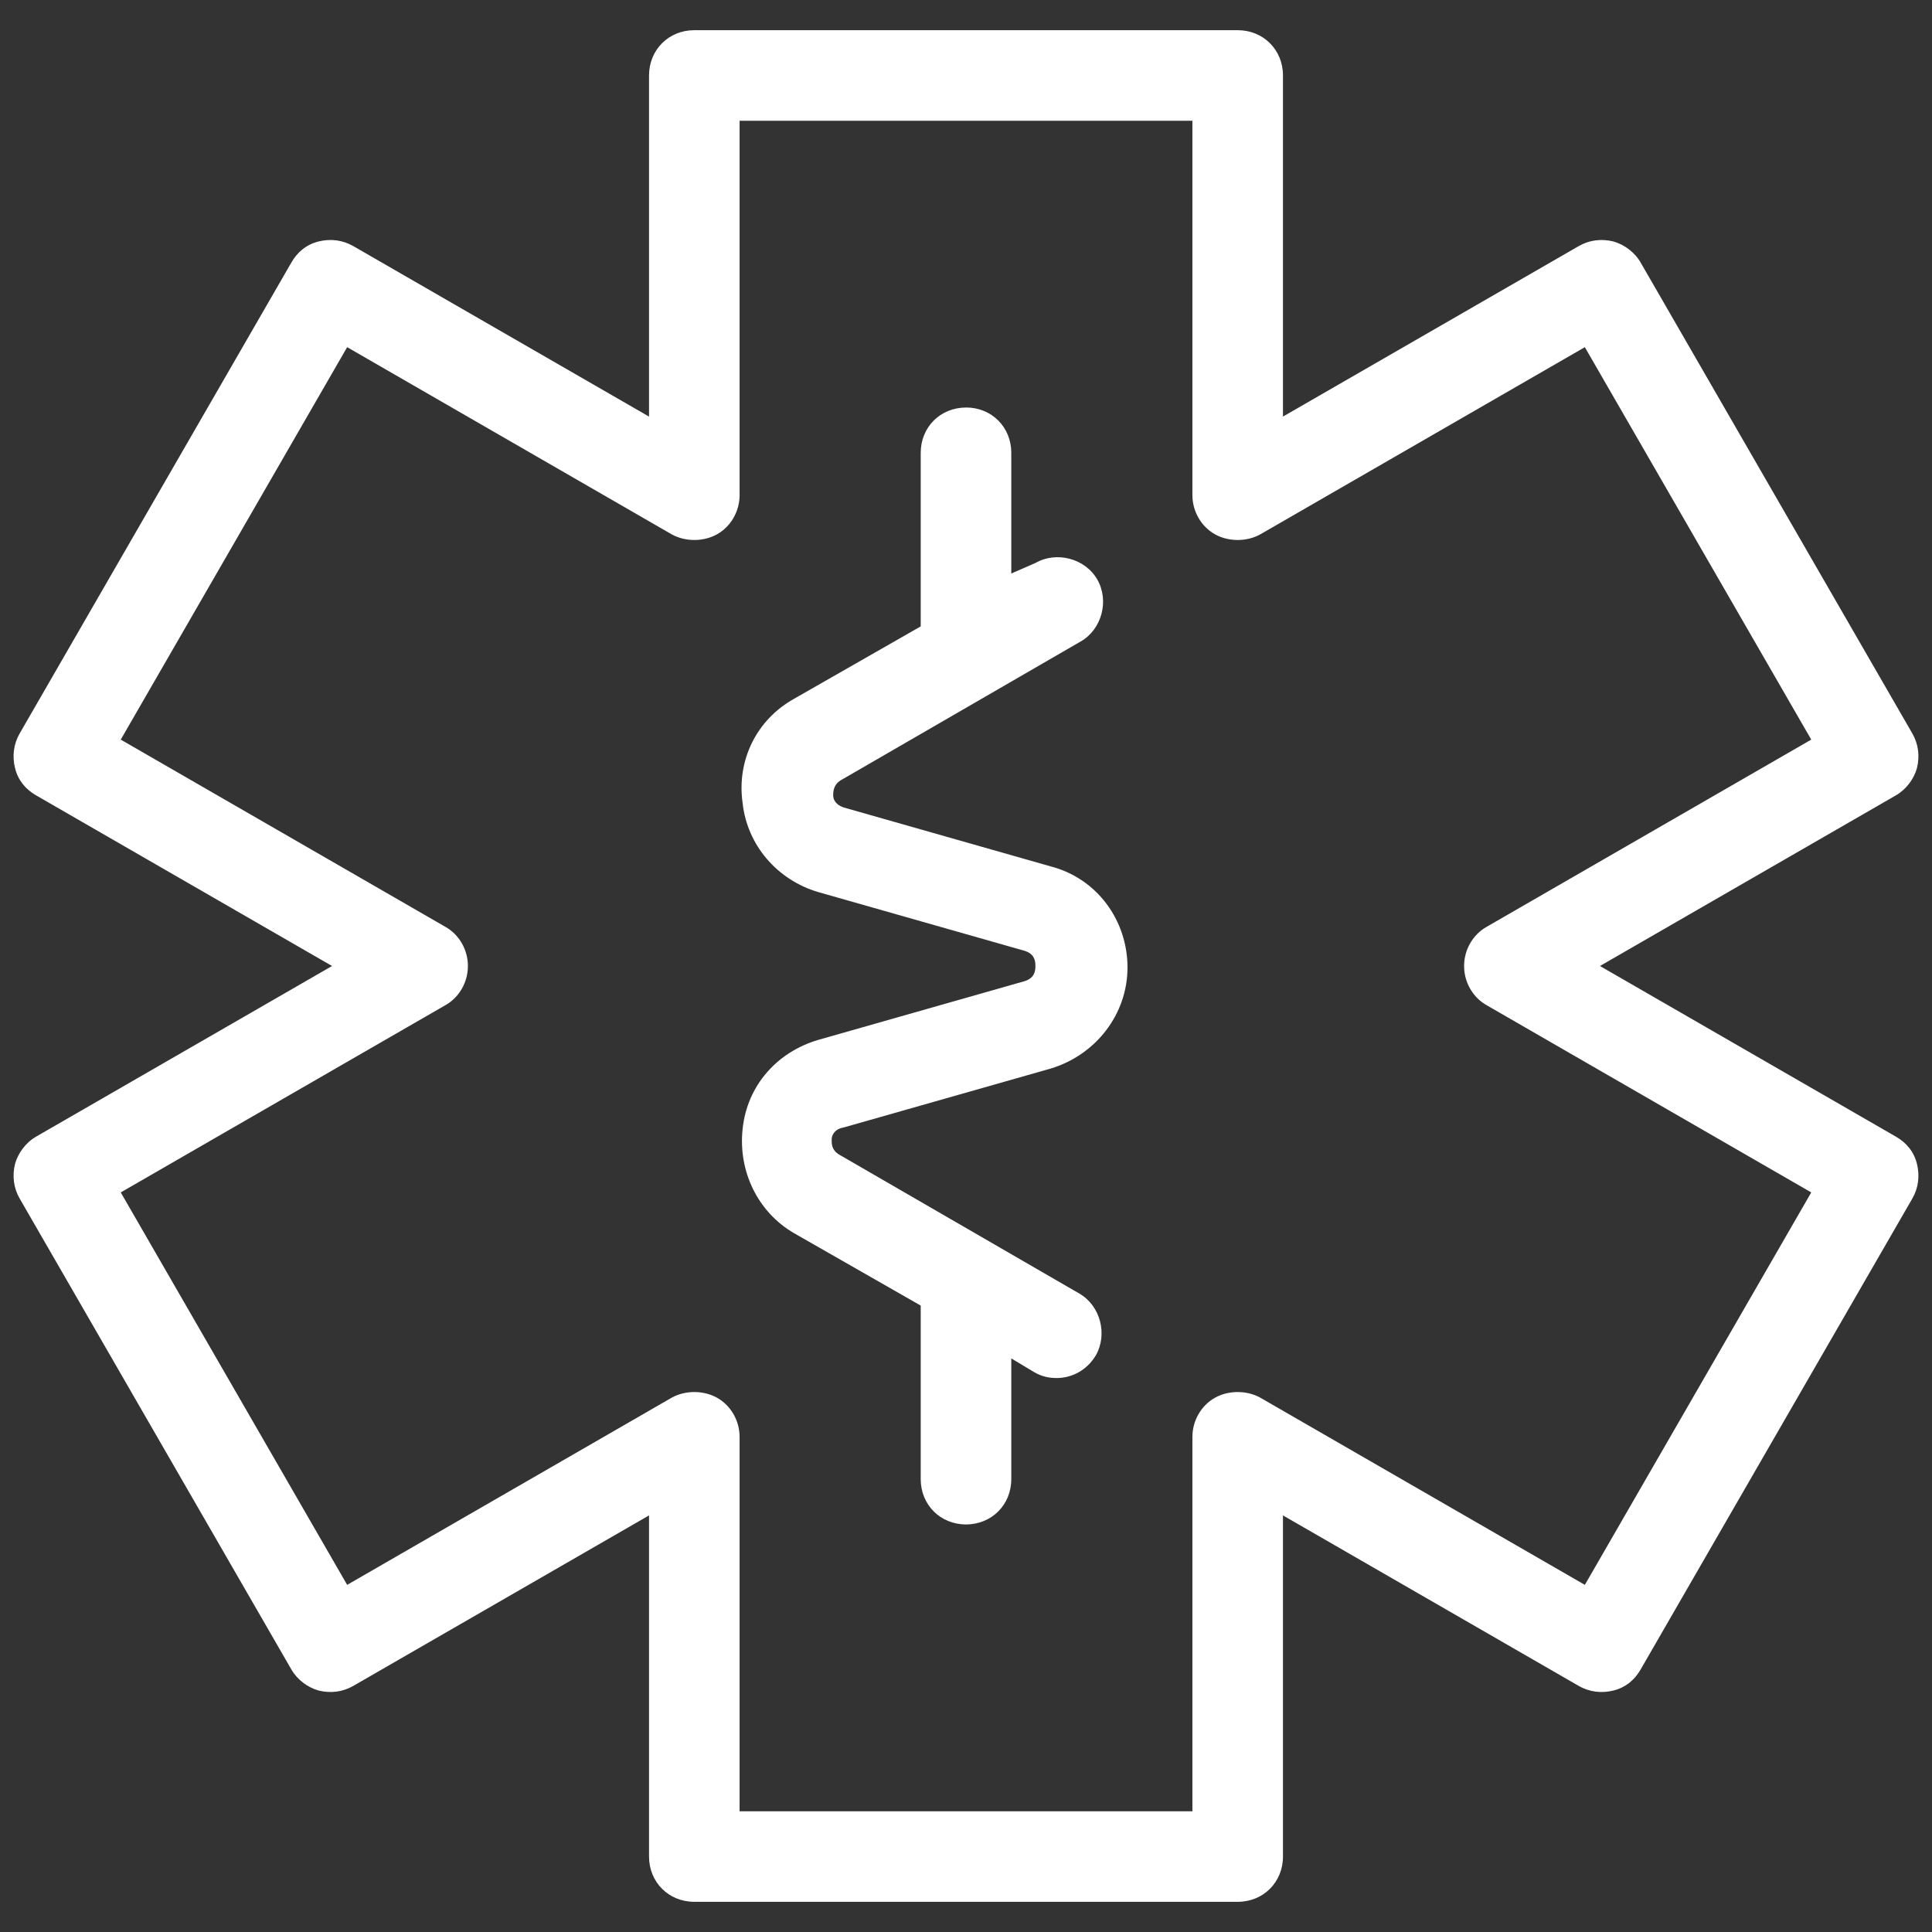 <svg xmlns="http://www.w3.org/2000/svg" x="0px" y="0px" width="100" height="100" viewBox="0,0,256,256">
<rect x="0" y="0" width="256" height="256" fill="#333333" stroke="none"/>
<g fill="#ffffff" fill-rule="nonzero" stroke="none" stroke-width="1" stroke-linecap="butt" stroke-linejoin="miter" stroke-miterlimit="10" stroke-dasharray="" stroke-dashoffset="0" font-family="none" font-weight="none" font-size="none" text-anchor="none" style="mix-blend-mode: normal"><g transform="scale(2,2)"><path d="M46,2c-1.7,0 -3,1.3 -3,3v22.6l-19.6,-11.299c-0.7,-0.4 -1.501,-0.501 -2.301,-0.301c-0.8,0.2 -1.399,0.7 -1.799,1.4l-18,31.199c-0.4,0.7 -0.501,1.501 -0.301,2.301c0.2,0.8 0.7,1.399 1.4,1.799l19.6,11.301l-19.6,11.301c-0.7,0.4 -1.2,1.099 -1.4,1.799c-0.2,0.8 -0.099,1.601 0.301,2.301l18,31.199c0.4,0.7 1.099,1.2 1.799,1.4c0.8,0.2 1.601,0.099 2.301,-0.301l19.6,-11.299v22.6c0,1.7 1.3,3 3,3h36c1.7,0 3,-1.3 3,-3v-22.6l19.6,11.299c0.7,0.4 1.501,0.501 2.301,0.301c0.8,-0.2 1.399,-0.7 1.799,-1.4l18,-31.199c0.4,-0.7 0.501,-1.501 0.301,-2.301c-0.2,-0.8 -0.7,-1.399 -1.4,-1.799l-19.6,-11.301l19.6,-11.301c0.7,-0.4 1.2,-1.099 1.4,-1.799c0.2,-0.8 0.099,-1.601 -0.301,-2.301l-18,-31.199c-0.4,-0.7 -1.099,-1.2 -1.799,-1.4c-0.8,-0.2 -1.601,-0.099 -2.301,0.301l-19.6,11.299v-22.6c0,-1.7 -1.3,-3 -3,-3zM49,8h30v24.801c0,1.1 0.6,2.1 1.5,2.6c0.9,0.5 2.1,0.5 3,0l21.5,-12.4l15,26l-21.5,12.4c-0.9,0.5 -1.5,1.5 -1.5,2.6c0,1.1 0.6,2.1 1.5,2.6l21.5,12.4l-15,26l-21.5,-12.4c-0.9,-0.5 -2.1,-0.5 -3,0c-0.9,0.5 -1.5,1.5 -1.5,2.6v24.801h-30v-24.801c0,-1.1 -0.6,-2.1 -1.5,-2.6c-0.9,-0.5 -2.1,-0.5 -3,0l-21.5,12.4l-15,-26l21.5,-12.4c0.9,-0.5 1.5,-1.5 1.5,-2.6c0,-1.1 -0.6,-2.1 -1.5,-2.6l-21.5,-12.4l15,-26l21.5,12.4c0.9,0.5 2.1,0.5 3,0c0.9,-0.5 1.5,-1.5 1.5,-2.6zM64,27c-1.7,0 -3,1.3 -3,3v11.5l-8.4,4.801c-2.5,1.4 -3.8,4.098 -3.4,6.898c0.3,2.8 2.3,5.1 5,5.9l13.701,3.9c0.6,0.2 0.699,0.6 0.699,1c0,0.4 -0.099,0.8 -0.699,1l-13.701,3.9c-2.7,0.8 -4.7,3 -5,5.9c-0.3,2.8 1,5.498 3.4,6.898l8.4,4.801v11.5c0,1.7 1.3,3 3,3c1.7,0 3,-1.3 3,-3v-8l1.5,0.9c0.5,0.3 1,0.4 1.5,0.4c1,0 2,-0.5 2.6,-1.5c0.8,-1.4 0.3,-3.302 -1.1,-4.102l-15.9,-9.199c-0.5,-0.3 -0.5,-0.7 -0.5,-1c0,-0.3 0.201,-0.701 0.801,-0.801l13.699,-3.898c3,-0.9 5.1,-3.601 5.1,-6.701c0,-3.1 -2,-5.899 -5.1,-6.699l-13.699,-3.9c-0.6,-0.2 -0.701,-0.601 -0.701,-0.801c0,-0.2 0,-0.7 0.5,-1l15.9,-9.199c1.4,-0.8 1.9,-2.7 1.1,-4.1c-0.8,-1.4 -2.7,-1.9 -4.1,-1.1l-1.6,0.699v-8c0,-1.7 -1.3,-3 -3,-3z"></path></g></g>
</svg>